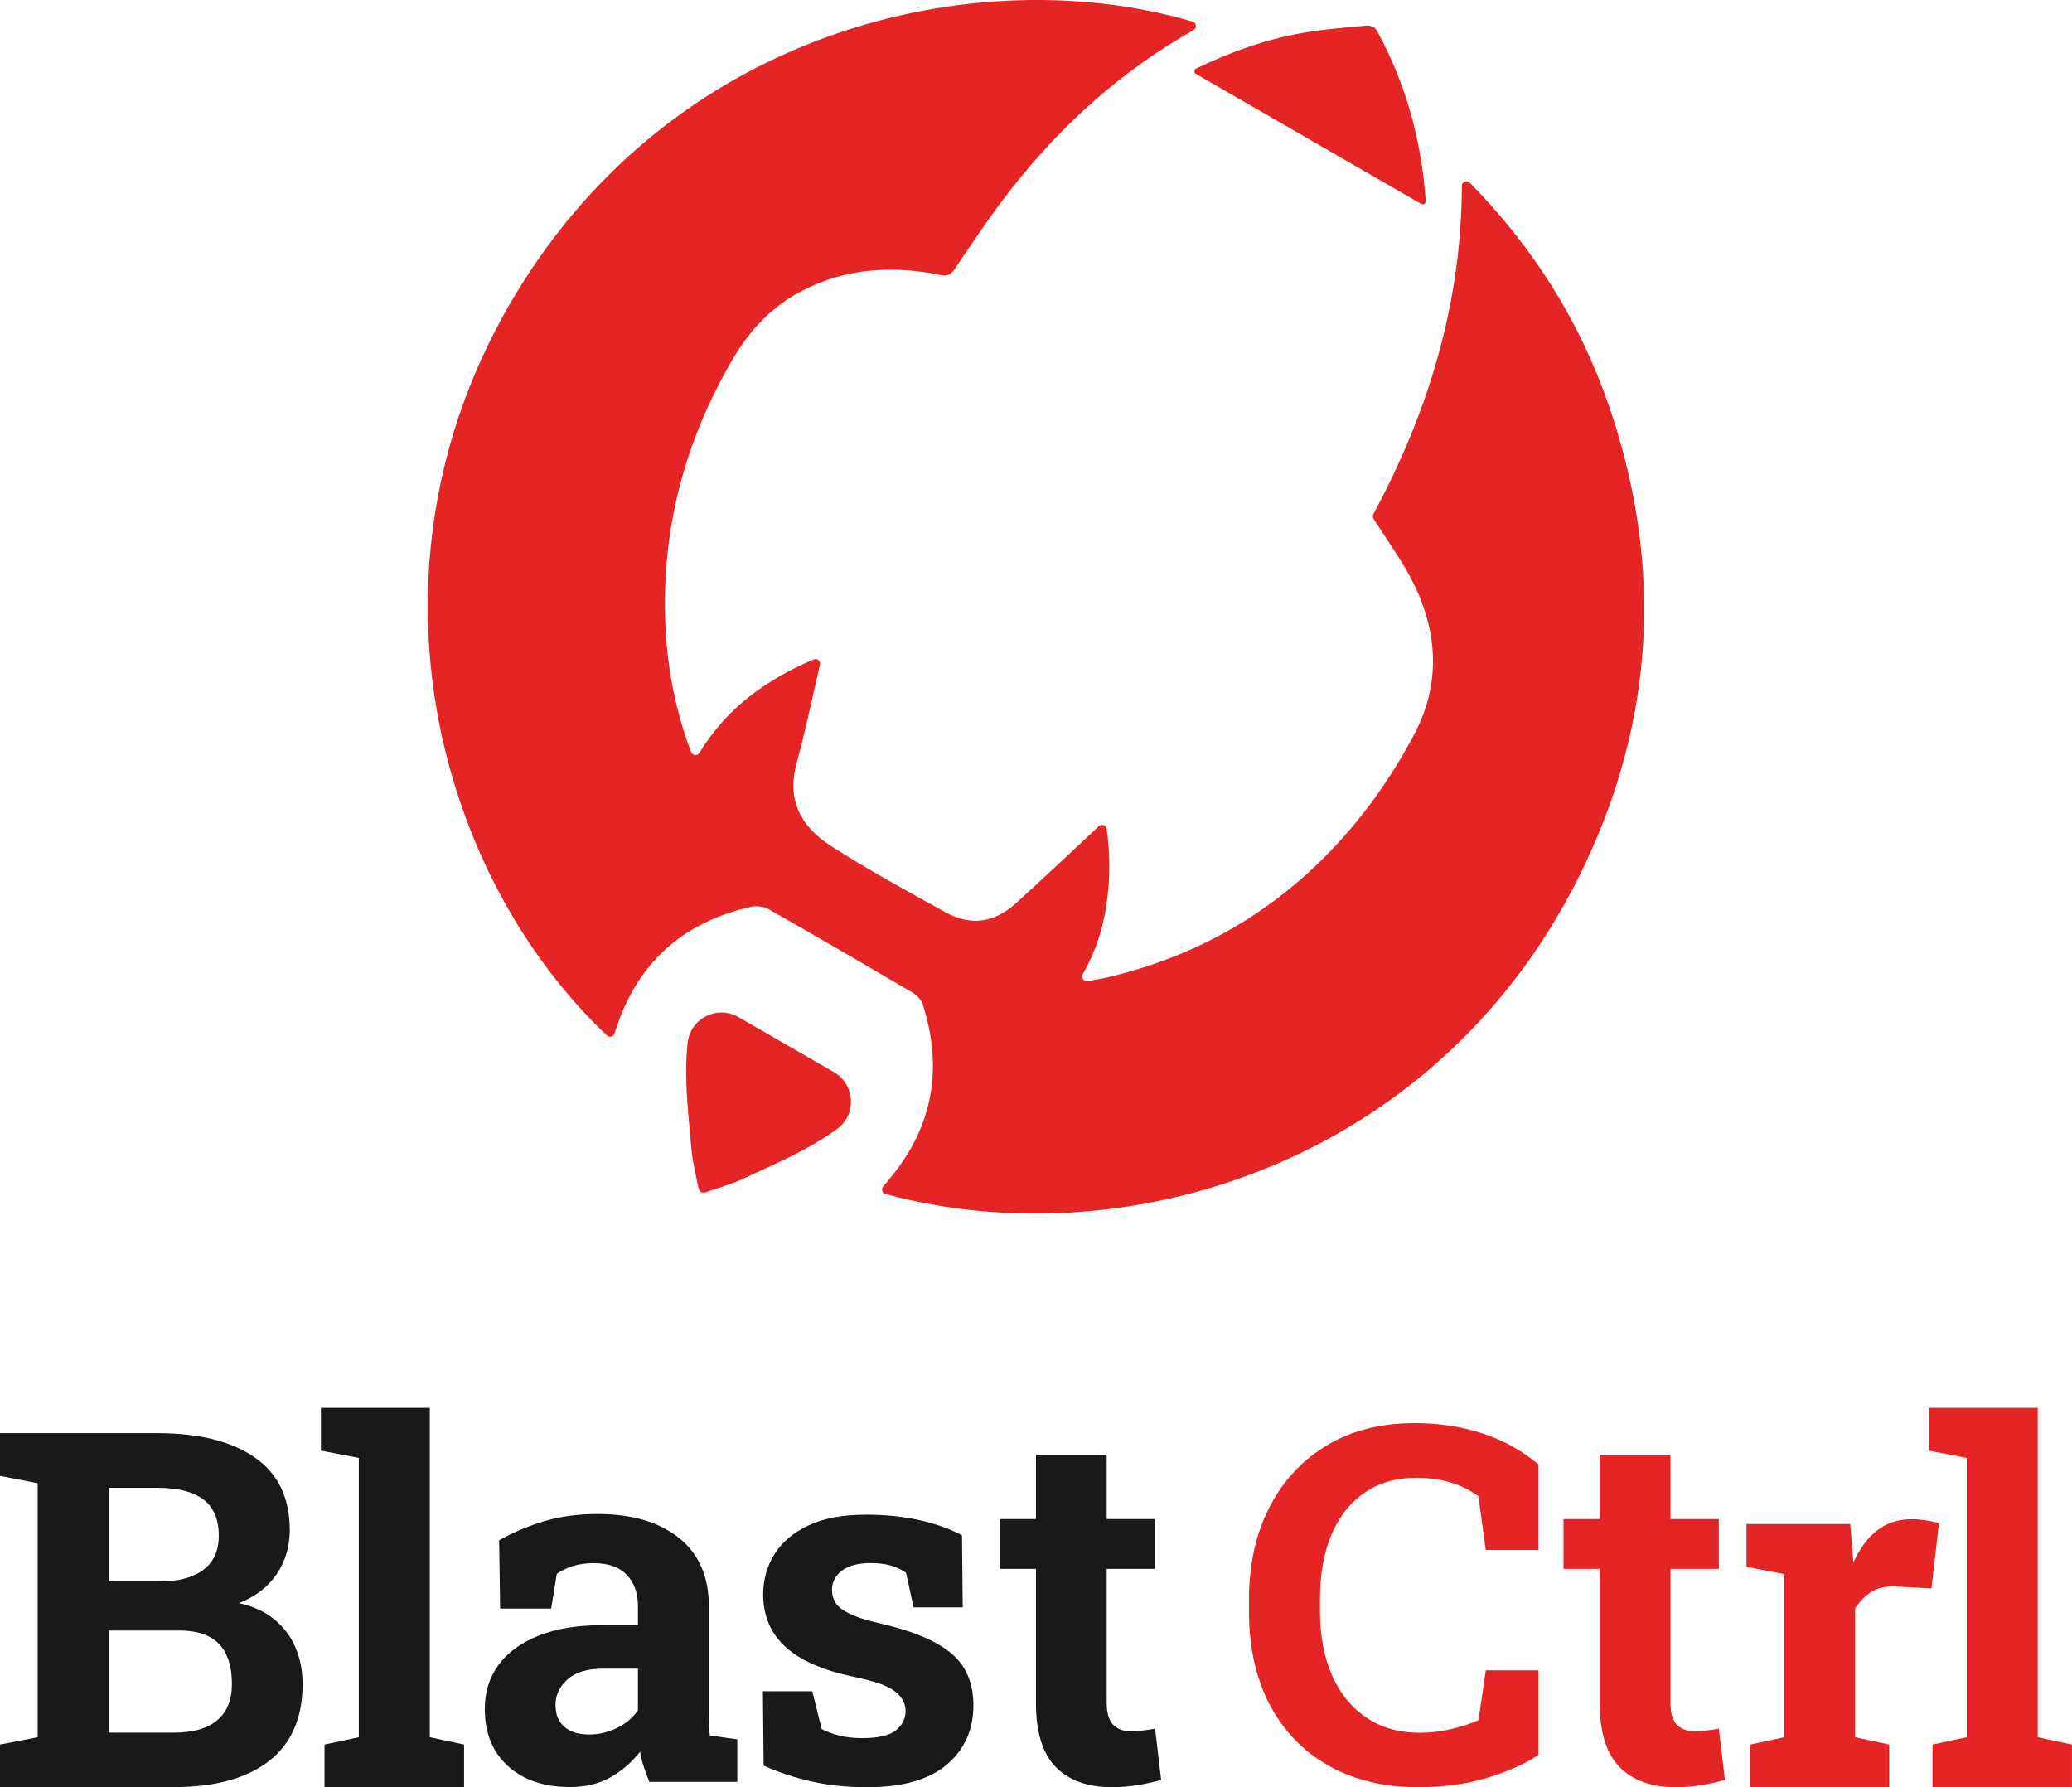 <?xml version="1.0" encoding="utf-8"?>
<!-- Generator: Adobe Illustrator 25.4.1, SVG Export Plug-In . SVG Version: 6.00 Build 0)  -->
<svg version="1.1" id="Layer_1" xmlns="http://www.w3.org/2000/svg" xmlns:xlink="http://www.w3.org/1999/xlink" x="0px" y="0px"
	 viewBox="0 0 459.78 396.56" style="enable-background:new 0 0 459.78 396.56;" xml:space="preserve">
<style type="text/css">
	.st0{fill:#191919;}
	.st1{fill:#E52525;}
	.st2{clip-path:url(#SVGID_00000182505283336269018610000003668659939797505725_);}
	.st3{clip-path:url(#SVGID_00000010293099773737107100000012551889874474297233_);fill:#E52525;}
</style>
<path class="st0" d="M0,396.53v-9.44l8.36-1.62v-56.36L0,327.49V318h8.36H34.9c9.24,0,16.45,1.8,21.63,5.39
	c5.18,3.6,7.77,8.97,7.77,16.13c0,3.63-0.96,6.88-2.89,9.74c-1.92,2.86-4.72,5.01-8.39,6.45c3.13,0.68,5.74,1.89,7.85,3.61
	c2.1,1.73,3.68,3.82,4.72,6.28c1.04,2.46,1.56,5.15,1.56,8.06c0,7.52-2.48,13.21-7.44,17.07c-4.96,3.87-11.99,5.8-21.09,5.8H0z
	 M24.11,350.9h11.33c4.21,0,7.44-0.86,9.71-2.59c2.27-1.73,3.4-4.24,3.4-7.55c0-3.63-1.14-6.31-3.42-8.04
	c-2.28-1.73-5.69-2.59-10.22-2.59H24.11V350.9z M24.11,384.45h14.51c4.17,0,7.35-0.91,9.55-2.72c2.19-1.82,3.29-4.5,3.29-8.06
	c0-2.59-0.41-4.76-1.24-6.53c-0.83-1.76-2.1-3.09-3.8-3.99c-1.71-0.9-3.91-1.35-6.61-1.35h-15.7V384.45z"/>
<path class="st0" d="M72.01,396.53v-9.44l7.61-1.62V323.5l-8.41-1.62v-9.49h24.16v73.08l7.61,1.62v9.44H72.01z"/>
<path class="st0" d="M126.51,396.52c-5.79,0-10.39-1.56-13.81-4.67c-3.42-3.11-5.12-7.34-5.12-12.7c0-3.67,1-6.89,2.99-9.65
	c2-2.77,4.94-4.94,8.85-6.53c3.9-1.58,8.71-2.37,14.43-2.37h7.71v-4.31c0-2.8-0.82-5.08-2.45-6.82c-1.64-1.74-4.09-2.62-7.36-2.62
	c-1.69,0-3.21,0.21-4.56,0.62c-1.35,0.41-2.56,1-3.64,1.75l-1.24,7.71h-11.33l-0.22-15.16c3.06-1.73,6.36-3.13,9.92-4.21
	c3.56-1.08,7.53-1.62,11.92-1.62c7.62,0,13.65,1.77,18.07,5.31c4.42,3.54,6.63,8.6,6.63,15.18v24.06c0,0.79,0.01,1.57,0.03,2.35
	c0.02,0.77,0.08,1.52,0.19,2.24l6.09,0.86v9.44h-19.52c-0.4-1.01-0.79-2.08-1.19-3.24c-0.4-1.15-0.68-2.3-0.86-3.45
	c-1.87,2.37-4.07,4.27-6.61,5.69C132.9,395.8,129.93,396.52,126.51,396.52z M130.72,384.86c2.19,0,4.28-0.49,6.26-1.48
	c1.98-0.99,3.51-2.29,4.58-3.91v-9.22h-7.77c-3.45,0-6.07,0.79-7.85,2.37c-1.78,1.58-2.67,3.49-2.67,5.72
	c0,2.09,0.66,3.69,1.97,4.83C126.56,384.3,128.38,384.86,130.72,384.86z"/>
<path class="st0" d="M192.42,396.56c-4.35,0-8.41-0.41-12.16-1.24c-3.76-0.83-7.36-2.01-10.81-3.56l-0.16-16.5h10.95l2.1,8.41
	c1.22,0.61,2.56,1.1,4.02,1.46c1.46,0.36,3.12,0.54,4.99,0.54c3.52,0,6-0.57,7.44-1.73c1.44-1.15,2.16-2.59,2.16-4.31
	c0-1.62-0.76-3.05-2.29-4.29c-1.53-1.24-4.58-2.33-9.14-3.26c-6.9-1.44-11.99-3.67-15.26-6.69c-3.27-3.02-4.91-6.89-4.91-11.6
	c0-3.24,0.82-6.18,2.45-8.85c1.64-2.66,4.13-4.8,7.5-6.42c3.36-1.62,7.67-2.43,12.92-2.43c4.39,0,8.4,0.42,12.05,1.27
	c3.65,0.85,6.72,1.95,9.2,3.32l0.16,15.97h-10.9l-1.67-7.66c-0.97-0.72-2.11-1.26-3.42-1.62c-1.31-0.36-2.8-0.54-4.45-0.54
	c-2.77,0-4.89,0.56-6.36,1.67c-1.47,1.12-2.21,2.55-2.21,4.32c0,1.01,0.26,1.94,0.78,2.8c0.52,0.86,1.55,1.67,3.1,2.43
	c1.55,0.76,3.79,1.47,6.74,2.16c7.23,1.65,12.49,3.86,15.8,6.61c3.31,2.75,4.96,6.61,4.96,11.57c0,5.43-1.97,9.82-5.91,13.16
	C206.14,394.89,200.25,396.56,192.42,396.56z"/>
<path class="st0" d="M246.82,396.56c-5.43,0-9.61-1.49-12.54-4.48c-2.93-2.98-4.4-7.71-4.4-14.19v-29.77h-8.04v-11.06h8.04v-14.29
	h15.7v14.29h10.73v11.06h-10.73v29.72c0,2.27,0.48,3.88,1.43,4.85c0.95,0.97,2.26,1.46,3.91,1.46c0.86,0,1.8-0.06,2.8-0.19
	c1.01-0.13,1.87-0.26,2.59-0.4l1.35,11.38c-1.62,0.47-3.37,0.85-5.26,1.16C250.51,396.4,248.65,396.56,246.82,396.56z"/>
<path class="st1" d="M314.74,396.56c-7.62,0-14.26-1.59-19.9-4.77c-5.65-3.18-10-7.69-13.08-13.54c-3.07-5.84-4.61-12.76-4.61-20.74
	v-2.64c0-7.62,1.48-14.37,4.45-20.25c2.97-5.88,7.2-10.49,12.7-13.83c5.5-3.34,12.05-5.02,19.63-5.02c5.32,0,10.31,0.76,14.97,2.27
	c4.66,1.51,8.82,3.81,12.49,6.9v18.99h-11.7L328.07,332c-1.19-0.86-2.48-1.6-3.88-2.21c-1.4-0.61-2.92-1.08-4.56-1.4
	c-1.64-0.32-3.41-0.49-5.31-0.49c-4.46,0-8.29,1.1-11.49,3.29c-3.2,2.19-5.65,5.3-7.36,9.3c-1.71,4.01-2.56,8.76-2.56,14.27v2.75
	c0,5.5,0.9,10.27,2.7,14.29c1.8,4.03,4.35,7.15,7.66,9.36c3.31,2.21,7.23,3.32,11.76,3.32c2.27,0,4.54-0.26,6.82-0.78
	c2.28-0.52,4.36-1.19,6.23-2.02l1.62-11.06h11.7v18.77c-3.06,2.01-6.87,3.71-11.43,5.1C325.39,395.86,320.32,396.56,314.74,396.56z"
	/>
<path class="st1" d="M371.92,396.56c-5.43,0-9.61-1.49-12.54-4.48c-2.93-2.98-4.4-7.71-4.4-14.19v-29.77h-8.04v-11.06h8.04v-14.29
	h15.7v14.29h10.73v11.06h-10.73v29.72c0,2.27,0.48,3.88,1.43,4.85c0.95,0.97,2.26,1.46,3.91,1.46c0.86,0,1.8-0.06,2.8-0.19
	c1.01-0.13,1.87-0.26,2.59-0.4l1.35,11.38c-1.62,0.47-3.37,0.85-5.26,1.16C375.61,396.4,373.75,396.56,371.92,396.56z"/>
<path class="st1" d="M388.35,396.53v-9.44l7.55-1.62v-36.19l-8.36-1.62v-9.49h23.03l0.59,7.23l0.11,1.29
	c1.44-3.16,3.22-5.56,5.34-7.17c2.12-1.62,4.66-2.43,7.61-2.43c0.93,0,1.96,0.08,3.07,0.24c1.11,0.16,2.1,0.37,2.97,0.62
	l-1.67,14.51l-7.82-0.43c-2.23-0.11-4.04,0.27-5.42,1.13c-1.38,0.86-2.62,2.1-3.69,3.72v28.59l7.55,1.62v9.44H388.35z"/>
<path class="st1" d="M428.82,396.53v-9.44l7.6-1.62V323.5l-8.41-1.62v-9.49h24.16v73.08l7.6,1.62v9.44H428.82z"/>
<g>
	<g>
		<defs>
			<rect id="SVGID_1_" x="94.93" y="0" width="269.92" height="269.28"/>
		</defs>
		<clipPath id="SVGID_00000029736972903475073160000000762799533008026769_">
			<use xlink:href="#SVGID_1_"  style="overflow:visible;"/>
		</clipPath>
		<g style="clip-path:url(#SVGID_00000029736972903475073160000000762799533008026769_);">
			<defs>
				<rect id="SVGID_00000011717657955745597170000000650565184169884814_" x="94.93" y="0" width="269.92" height="269.28"/>
			</defs>
			<clipPath id="SVGID_00000090974358560039249920000014411963324922667407_">
				<use xlink:href="#SVGID_00000011717657955745597170000000650565184169884814_"  style="overflow:visible;"/>
			</clipPath>
			<path style="clip-path:url(#SVGID_00000090974358560039249920000014411963324922667407_);fill:#E52525;" d="M155.2,167.04
				c6.12-10.03,14.88-16.24,25.35-20.72c0.76-0.33,1.57,0.33,1.41,1.14c-0.01,0.04-0.02,0.08-0.03,0.12
				c-1.69,7.26-3.18,14.57-5.16,21.76c-2.17,7.92,0.65,13.86,7.58,18.34c8.2,5.29,16.8,9.96,25.35,14.69
				c5.74,3.18,10.91,2.43,15.85-2.05c5.96-5.41,11.81-10.95,17.7-16.44c0.2-0.19,0.4-0.37,0.61-0.57c0.61-0.56,1.6-0.21,1.71,0.61
				c0.81,5.73,0.77,11.19-0.02,16.66c-0.77,5.35-2.34,10.44-5.27,15.57c-0.43,0.75,0.19,1.67,1.05,1.53
				c1.56-0.25,2.91-0.46,4.23-0.77c23.09-5.39,41.97-17.53,56.62-36.04c4.46-5.63,8.43-11.8,11.76-18.17
				c5.67-10.84,5.15-22.11-0.13-32.96c-2.44-5-5.81-9.56-9.02-14.65c-0.2-0.31-0.21-0.71-0.03-1.04
				c11.95-22.17,19.53-46.2,19.63-72.81c0-0.91,1.12-1.36,1.76-0.71c14.16,14.45,24.41,30.77,30.84,49.42
				c11.44,33.2,10.53,66.18-3.67,98.33c-30.13,68.19-101.45,91.64-156.84,76.66c-0.72-0.19-0.99-1.08-0.51-1.65
				c0.81-0.98,1.6-1.92,2.37-2.89c8.94-11.34,10.77-23.93,6.43-37.52c-0.32-1.01-1.27-2.04-2.2-2.59
				c-10.61-6.24-21.24-12.43-31.94-18.51c-1.09-0.62-2.74-0.85-3.97-0.57c-15.24,3.43-25.35,12.56-30.1,27.52
				c-0.06,0.2-0.13,0.41-0.2,0.61c-0.24,0.7-1.13,0.93-1.67,0.42C96.84,193.95,79.18,126.91,112.64,68.3
				c35.49-62.17,104.45-77.52,152-63.5c0.86,0.25,0.99,1.42,0.21,1.87c-15.99,9.06-29.4,21.1-40.66,35.54
				c-4.39,5.63-8.37,11.59-12.36,17.52c-0.94,1.39-1.73,1.58-3.23,1.27c-10.53-2.14-20.82-1.52-30.51,3.46
				c-6.74,3.45-11.7,8.75-15.54,15.31c-10.67,18.25-15.83,37.85-14.89,58.99c0.42,9.44,2.19,18.65,5.47,27.53
				c0.08,0.21,0.17,0.43,0.27,0.65C153.72,167.69,154.77,167.75,155.2,167.04"/>
			<path style="clip-path:url(#SVGID_00000090974358560039249920000014411963324922667407_);fill:#E52525;" d="M163.87,225.68
				c7.07,4.08,14.11,8.14,21.17,12.21c4.71,2.72,5.11,9.41,0.72,12.61c-0.03,0.02-0.06,0.04-0.09,0.06
				c-6.48,4.7-13.83,7.76-21.02,11.1c-2.48,1.15-5.16,1.87-7.75,2.8c-1.07,0.38-1.74,0.11-1.96-1.08c-0.49-2.64-1.21-5.26-1.45-7.92
				c-0.69-7.84-1.73-15.68-0.95-23.58c0.02-0.16,0.03-0.32,0.05-0.48C153.17,225.98,159.15,222.95,163.87,225.68"/>
			<path style="clip-path:url(#SVGID_00000090974358560039249920000014411963324922667407_);fill:#E52525;" d="M265.38,16.41
				c-0.47-0.27-0.45-0.97,0.04-1.2c7.72-3.72,15.31-6.42,23.3-7.85c4.84-0.87,9.77-1.24,14.68-1.7c0.66-0.06,1.74,0.43,2.05,0.99
				c6.52,11.83,10,24.55,10.93,37.99c0,0,0,0.01,0,0.01c0.03,0.53-0.56,0.87-1.02,0.6C298.72,35.64,282.23,26.13,265.38,16.41"/>
		</g>
	</g>
</g>
</svg>
